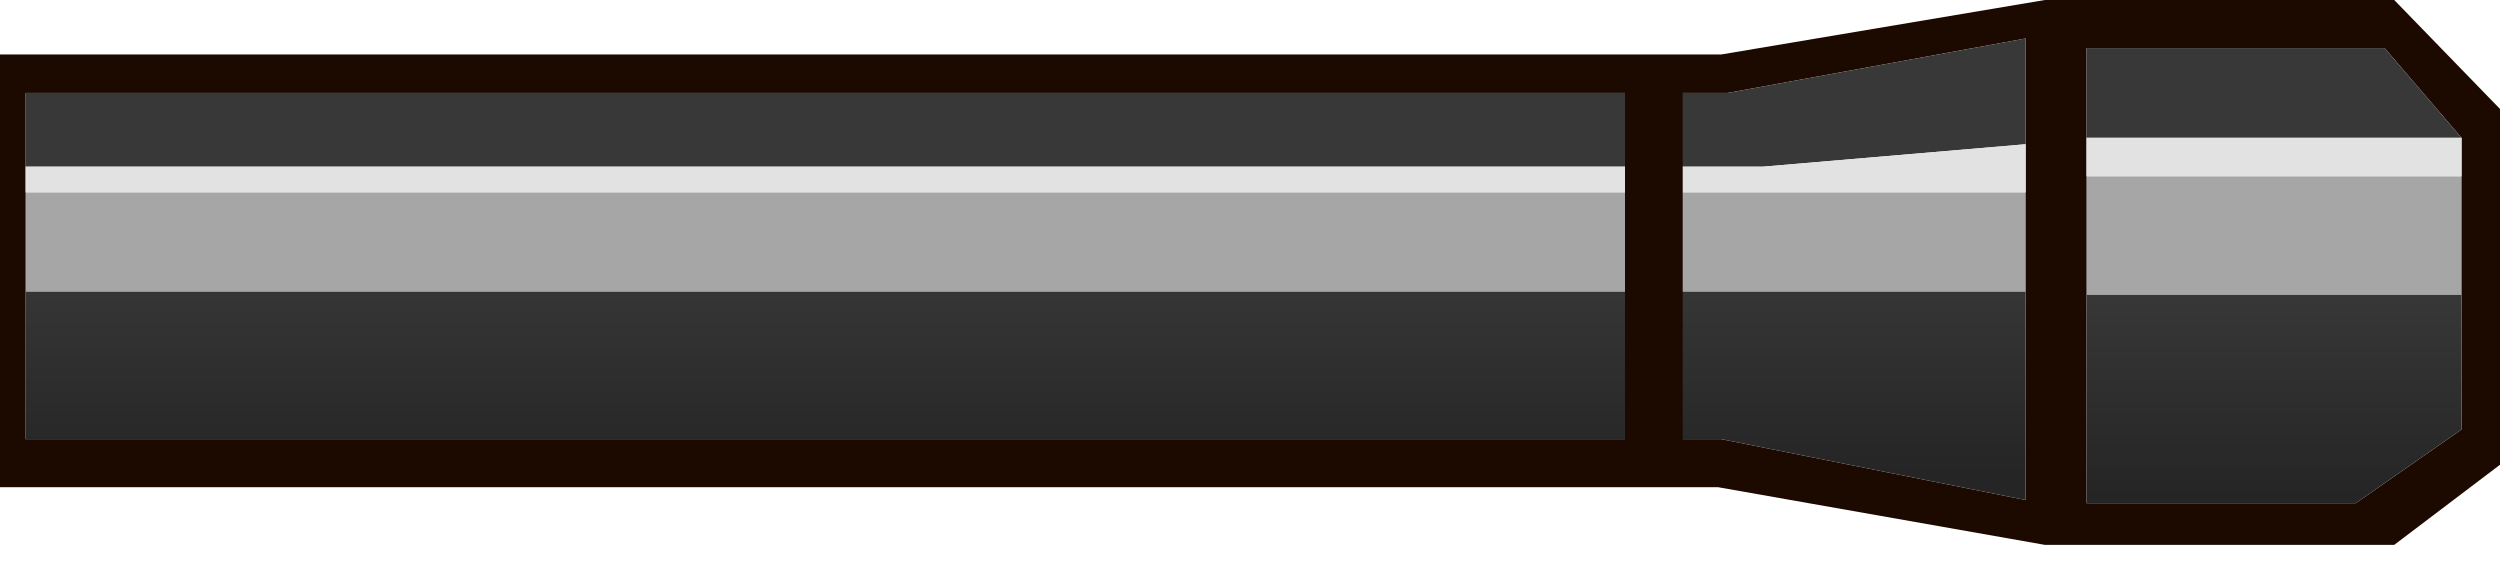 <?xml version="1.0" encoding="utf-8"?>
<svg version="1.1" id="Layer_1"
xmlns="http://www.w3.org/2000/svg"
xmlns:xlink="http://www.w3.org/1999/xlink"
width="39px" height="9px"
xml:space="preserve">
<g id="1168" transform="matrix(1, 0, 0, 1, 5.05, 2.3)">
<path style="fill:#A6A6A6;fill-opacity:1" d="M33.35,0.45L33.35 2.3L27.5 2.3L27.5 0.45L33.35 0.45M-4.65,2.25L-4.65 0.7L26.55 0.7L26.55 2.25L-4.65 2.25" />
<path style="fill:#1C0A00;fill-opacity:1" d="M27.5,0.45L27.5 2.3L27.5 5.55L31.7 5.55L33.35 4.4L33.35 2.3L33.35 0.45L33.35 -0.15L32.15 -1.55L27.5 -1.55L27.5 -0.15L27.5 0.45M26.85,-2.3L32.3 -2.3L33.95 -0.6L33.95 4.95L32.3 6.2L26.85 6.2L21.75 5.3L-5.05 5.3L-5.05 -1.45L21.8 -1.45L26.85 -2.3M-4.65,0.7L-4.65 2.25L-4.65 4.55L21.8 4.55L26.55 5.5L26.55 2.25L26.55 0.7L26.55 -0.05L26.55 -1.7L21.9 -0.85L-4.65 -0.85L-4.65 0.3L-4.65 0.7" />
<path style="fill:#383838;fill-opacity:1" d="M27.5,-0.15L27.5 -1.55L32.15 -1.55L33.35 -0.15L27.5 -0.15M22.45,0.3L-4.65 0.3L-4.65 -0.85L21.9 -0.85L26.55 -1.7L26.55 -0.05L22.45 0.3" />
<path style="fill:#E2E2E2;fill-opacity:1" d="M27.5,0.45L27.5 -0.15L33.35 -0.15L33.35 0.45L27.5 0.45M-4.65,0.7L-4.65 0.3L22.45 0.3L26.55 -0.05L26.55 0.7L-4.65 0.7" />
<linearGradient
id="LinearGradID_396" gradientUnits="userSpaceOnUse" gradientTransform="matrix(0, 0.002, -0.001, 0, 12.95, 3.8)" spreadMethod ="pad" x1="-819.2" y1="0" x2="819.2" y2="0" >
<stop  offset="0" style="stop-color:#383838;stop-opacity:1" />
<stop  offset="1" style="stop-color:#252525;stop-opacity:1" />
</linearGradient>
<path style="fill:url(#LinearGradID_396) " d="M33.35,2.3L33.35 4.4L31.7 5.55L27.5 5.55L27.5 2.3L33.35 2.3" />
<linearGradient
id="LinearGradID_397" gradientUnits="userSpaceOnUse" gradientTransform="matrix(0, 0.002, -0.001, 0, 12.95, 3.45)" spreadMethod ="pad" x1="-819.2" y1="0" x2="819.2" y2="0" >
<stop  offset="0" style="stop-color:#383838;stop-opacity:1" />
<stop  offset="1" style="stop-color:#252525;stop-opacity:1" />
</linearGradient>
<path style="fill:url(#LinearGradID_397) " d="M26.55,2.25L26.55 5.5L21.8 4.55L-4.65 4.55L-4.65 2.25L26.55 2.25" />
<path style="fill:#1C0A00;fill-opacity:1" d="M21.2,-1.15L21.2 4.7L20.3 4.7L20.3 -1.15L21.2 -1.15" />
</g>
</svg>
